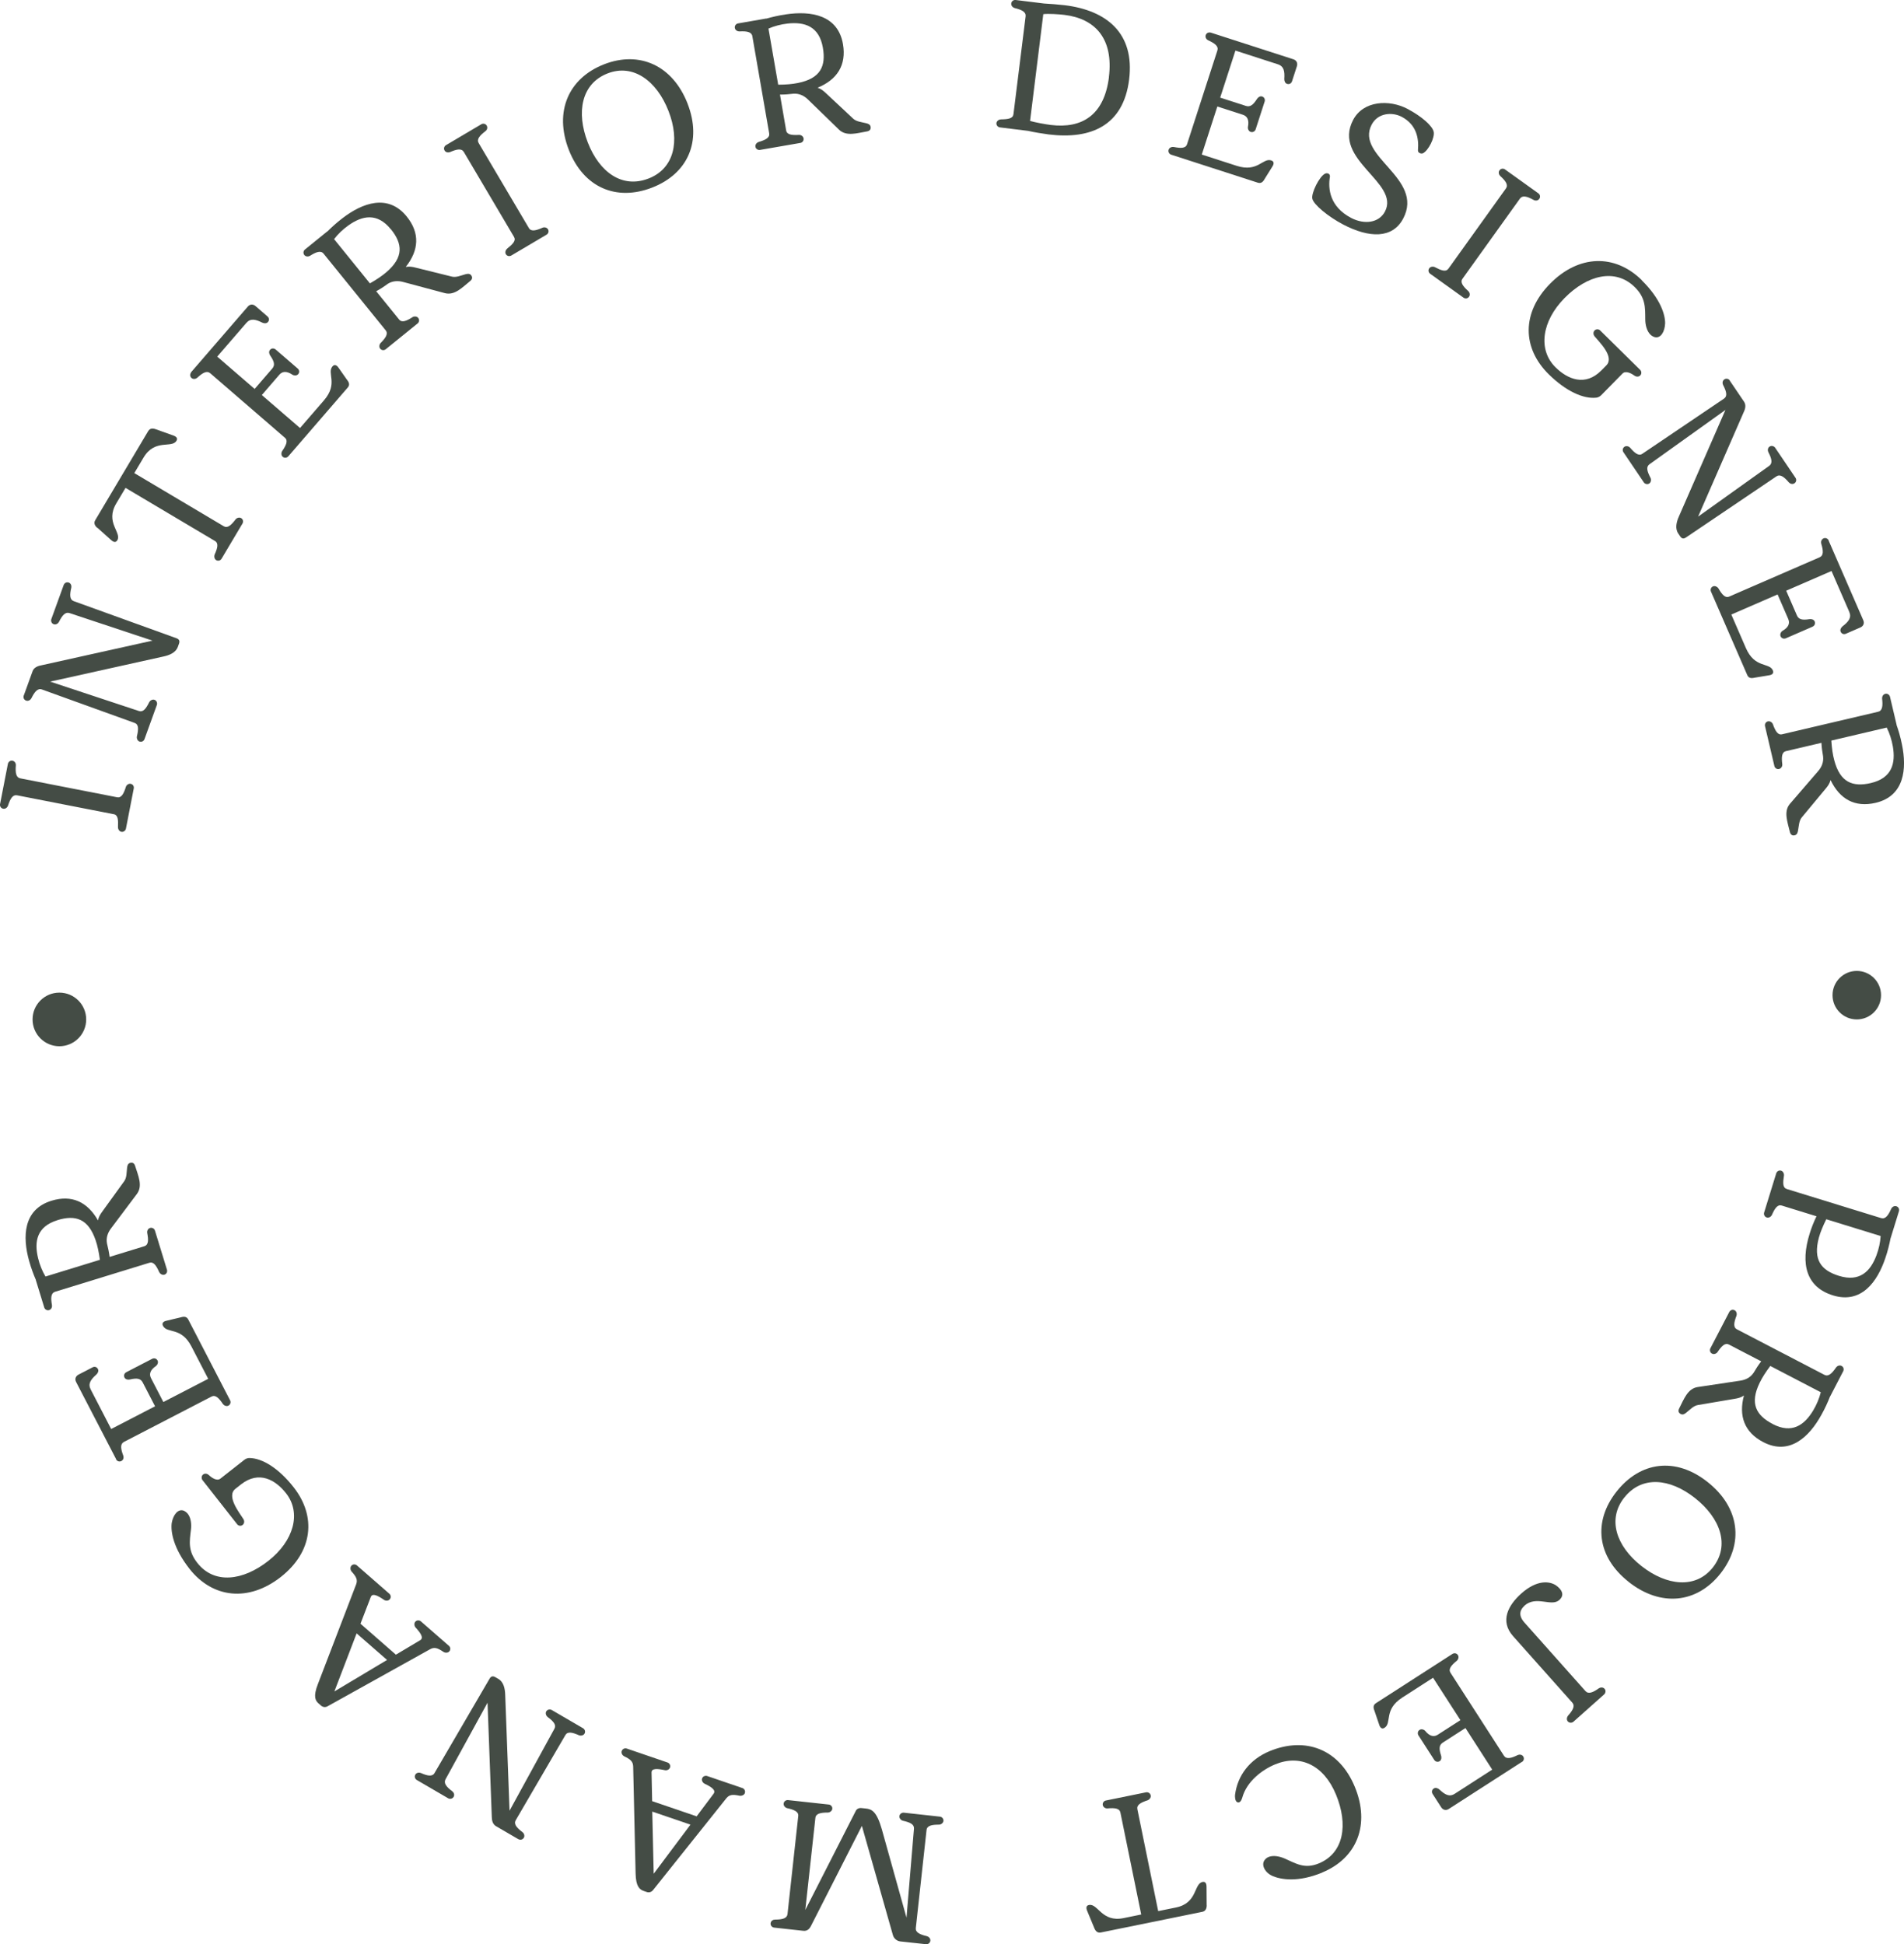 <?xml version="1.0" encoding="UTF-8"?>
<svg id="Layer_2" data-name="Layer 2" xmlns="http://www.w3.org/2000/svg" viewBox="0 0 320.98 327.82">
  <defs>
    <style>
      .cls-1 {
        fill: #444c45;
      }
    </style>
  </defs>
  <g id="Capa_1" data-name="Capa 1">
    <g>
      <g>
        <path class="cls-1" d="m19.19,137.29l-16.32-3.19c-.72-.14-1.14.56-1.52,1.74-.09.27-.4.6-.82.52-.41-.08-.59-.47-.52-.78l1.32-6.78c.06-.31.37-.61.78-.53.41.08.59.47.56.79-.1,1.23.03,2.04.75,2.18l16.32,3.19c.72.14,1.11-.57,1.48-1.75.09-.3.44-.59.81-.52.41.08.59.47.52.78l-1.32,6.78c-.06.31-.37.61-.78.53-.38-.07-.58-.51-.56-.79.06-1.24,0-2.04-.72-2.18Z"/>
        <path class="cls-1" d="m4.01,117.27l1.48-4.09c.2-.56.75-.85,1.35-.97l18.87-4.19-14-4.65c-.7-.22-1.22.38-1.77,1.49-.13.25-.49.53-.89.39-.4-.14-.49-.59-.4-.85l2.09-5.77c.11-.3.46-.54.85-.4.4.14.49.59.43.86-.29,1.2-.28,2.02.41,2.27l17.33,6.26c.49.18.56.5.42.9l-.2.56c-.35.96-1.4,1.4-2.45,1.62l-19.07,4.23,14.97,4.96c.7.22,1.17-.36,1.73-1.5.13-.25.52-.52.89-.39.4.14.49.59.4.85l-2.09,5.78c-.11.3-.46.54-.85.4-.36-.13-.5-.59-.43-.87.29-1.2.32-2.01-.37-2.26l-15.65-5.65c-.69-.25-1.22.38-1.77,1.49-.13.25-.49.53-.89.39-.4-.14-.51-.56-.4-.85Z"/>
        <path class="cls-1" d="m16.39,89c-.43-.38-.62-.81-.33-1.3l8.91-14.99c.3-.51.76-.53,1.3-.33l2.92,1.04c.64.22.78.54.56.9-.79,1.33-3.63-.4-5.55,2.83l-1.56,2.62,15.08,8.96c.63.38,1.24-.16,1.99-1.15.19-.25.61-.41.94-.22.36.21.39.64.23.91l-3.53,5.94c-.16.27-.55.45-.91.23-.33-.2-.37-.67-.26-.93.51-1.13.69-1.92.06-2.29l-15.08-8.96-1.56,2.62c-1.92,3.23.96,4.9.17,6.22-.22.36-.56.4-1.06-.06l-2.31-2.07Z"/>
        <path class="cls-1" d="m32.19,62.79l9.59-11.1c.37-.43.89-.44,1.31-.07l2.01,1.74c.24.21.37.59.07.94-.25.29-.7.23-.96.1-1.13-.56-1.97-.77-2.68.05l-4.91,5.68,6.31,5.45,2.96-3.43c.48-.56.39-1.15-.33-2.19-.17-.24-.3-.67-.04-.97.3-.35.73-.25.94-.07l3.74,3.23c.21.18.37.59.07.94-.25.29-.73.25-.96.1-1.02-.69-1.73-.57-2.21-.01l-2.96,3.43,6.44,5.56,4.04-4.67c2.45-2.84.44-4.58,1.43-5.72.3-.35.67-.3,1.04.25l1.41,2.01c.38.47.49.88.12,1.31l-10.02,11.6c-.21.24-.62.34-.94.07-.29-.25-.25-.73-.09-.96.7-1.02,1.02-1.77.46-2.25l-12.59-10.88c-.56-.48-1.27-.08-2.18.76-.21.19-.65.32-.97.05s-.27-.7-.07-.94Z"/>
        <path class="cls-1" d="m55.18,39.04c.7-.7,1.55-1.48,2.56-2.25,3.34-2.57,7.67-4.18,10.82-.29,2.27,2.8,2.06,5.72-.16,8.51.58-.11,1.1-.04,1.73.13l6.05,1.5c.73.18,1.52-.19,2.26-.39.33-.09.72-.17.98.15.26.33.23.67-.15.98-1.34,1.08-2.6,2.47-4.26,2.05l-7.03-1.88c-.87-.24-1.8-.21-2.63.32-.59.44-1.24.87-1.93,1.24l3.86,4.76c.46.57,1.22.28,2.26-.39.27-.17.72-.17.96.12.26.33.15.74-.1.94l-5.37,4.35c-.25.2-.67.23-.94-.1-.24-.3-.12-.76.08-.96.87-.88,1.31-1.56.85-2.13l-10.47-12.93c-.46-.57-1.24-.3-2.28.36-.24.15-.69.2-.96-.12-.26-.33-.15-.74.1-.94l3.76-3.05Zm10.71-.38c-2.31-2.86-4.84-2.3-7.16-.65-.94.67-1.78,1.48-2.41,2.31l6.04,7.46c1.11-.63,2.05-1.26,2.77-1.88,2.93-2.51,2.77-4.77.77-7.25Z"/>
        <path class="cls-1" d="m86.65,39.94l-8.46-14.32c-.37-.63-1.18-.48-2.31.02-.26.11-.72.1-.93-.26-.21-.36-.04-.75.24-.91l5.95-3.52c.27-.16.7-.13.91.23.21.36.04.75-.22.94-.99.75-1.51,1.38-1.13,2.01l8.46,14.32c.37.63,1.16.45,2.29-.05.29-.13.73-.07.93.26.21.36.04.75-.24.91l-5.95,3.52c-.27.16-.7.13-.91-.23-.2-.33,0-.77.22-.94.97-.78,1.53-1.35,1.15-1.98Z"/>
        <path class="cls-1" d="m115.91,17.47c2.49,6.4.01,11.83-5.97,14.16-6.02,2.34-11.55.02-14.05-6.37-2.5-6.43-.07-12.07,5.95-14.42,5.98-2.33,11.56.2,14.07,6.62Zm-6.57,12.63c4.32-1.68,5.33-6.32,3.36-11.38-1.98-5.09-5.95-8.02-10.27-6.34-4.42,1.72-5.32,6.54-3.34,11.64,1.97,5.06,5.83,7.8,10.24,6.08Z"/>
        <path class="cls-1" d="m129.19,3.14c.95-.27,2.08-.54,3.33-.72,4.17-.62,8.74.09,9.59,5.02.61,3.55-.99,6-4.28,7.35.57.19.98.51,1.45.96l4.55,4.26c.55.51,1.42.57,2.16.76.34.08.71.2.78.61.07.41-.13.7-.61.78-1.69.29-3.48.89-4.71-.29l-5.22-5.07c-.64-.64-1.47-1.06-2.45-1-.73.09-1.5.15-2.29.15l1.04,6.04c.12.72.93.83,2.16.76.32-.02.71.2.78.58.07.41-.23.72-.54.77l-6.81,1.18c-.31.05-.7-.13-.77-.54-.07-.38.27-.72.54-.8,1.19-.35,1.9-.72,1.78-1.45l-2.84-16.39c-.12-.72-.93-.87-2.17-.8-.28.01-.7-.16-.78-.58-.07-.41.23-.72.54-.77l4.77-.83Zm9.53,4.89c-.63-3.62-3.1-4.37-5.93-4.06-1.15.13-2.28.43-3.24.85l1.64,9.46c1.28,0,2.4-.1,3.33-.29,3.78-.76,4.75-2.81,4.2-5.95Z"/>
        <path class="cls-1" d="m170.85,19.26l2.05-16.51c.09-.73-.64-1.1-1.84-1.39-.27-.07-.63-.36-.58-.78.05-.42.43-.62.74-.58l4.77.59c.77.03,2.7.19,3.5.29,7.07.87,11.83,4.71,10.86,12.53-.97,7.82-6.49,10.13-13.56,9.26-.8-.1-2.71-.41-3.46-.6l-4.77-.59c-.31-.04-.63-.33-.58-.74.05-.38.47-.61.75-.61,1.24-.02,2.03-.14,2.12-.87Zm16.09-6.26c.79-6.39-2.21-9.84-7.5-10.49-.91-.11-2.69-.23-3.56-.12l-2.23,18c.82.24,2.58.57,3.49.68,5.29.65,9.01-1.67,9.81-8.07Z"/>
        <path class="cls-1" d="m204.09,5.49l13.96,4.51c.53.17.75.65.58,1.18l-.82,2.53c-.1.3-.41.57-.84.43-.37-.12-.48-.56-.46-.85.08-1.26-.05-2.11-1.09-2.45l-7.15-2.31-2.57,7.93,4.31,1.39c.7.23,1.21-.09,1.89-1.16.15-.25.51-.54.87-.42.43.14.52.57.43.84l-1.52,4.7c-.09.27-.41.57-.84.43-.37-.12-.52-.57-.46-.85.24-1.21-.15-1.81-.85-2.04l-4.31-1.39-2.62,8.1,5.88,1.9c3.57,1.15,4.39-1.38,5.83-.91.43.14.54.5.18,1.05l-1.3,2.08c-.28.53-.62.79-1.16.62l-14.59-4.72c-.3-.1-.56-.44-.43-.84.12-.37.57-.51.85-.46,1.21.24,2.02.25,2.25-.45l5.12-15.82c.23-.7-.42-1.2-1.55-1.71-.26-.12-.55-.47-.42-.87.13-.4.54-.52.84-.43Z"/>
        <path class="cls-1" d="m223.96,29.28c.16.08.28.3.24.52-.34,2-.06,5.03,3.57,6.94,2.27,1.19,4.72.82,5.71-1.07,2.57-4.9-8.92-8.68-5.37-15.44,1.72-3.29,6.1-3.48,9.15-1.88,2.45,1.29,4.23,2.89,4.43,3.87.22.95-.88,3.18-1.82,3.63-.16.07-.38.04-.53-.04-.19-.1-.31-.24-.3-.48.18-2-.23-4.31-2.75-5.64-1.55-.81-3.99-.71-5.06,1.34-2.81,5.36,8.91,8.99,5.33,15.81-1.81,3.44-5.74,3.31-10.12,1.02-2.58-1.35-5-3.38-5.2-4.35-.22-.94,1.18-3.77,2.13-4.22.22-.12.44-.08.6,0Z"/>
        <path class="cls-1" d="m244.18,45.3l9.69-13.52c.43-.6-.04-1.27-.95-2.1-.21-.19-.38-.62-.13-.96.24-.34.67-.34.93-.15l5.62,4.03c.26.18.4.59.15.93-.24.34-.67.34-.95.18-1.08-.6-1.87-.82-2.3-.23l-9.69,13.52c-.43.6.06,1.25.97,2.08.24.21.36.65.13.96-.24.34-.67.34-.93.15l-5.62-4.03c-.26-.18-.4-.59-.15-.93.22-.31.7-.32.95-.18,1.1.57,1.85.85,2.28.25Z"/>
        <path class="cls-1" d="m276.76,47.25c3.18,3.13,3.97,5.82,3.95,7.28-.06,1.41-.75,2.56-1.74,2.32-.27-.07-.55-.24-.75-.44-.62-.62-.86-1.68-.86-2.57-.02-2.03.07-3.62-1.78-5.44-3.28-3.22-8-2.03-11.83,1.86-3.81,3.87-4.54,8.7-1.51,11.68,2.05,2.02,5.01,3.26,7.72.52l.84-.85c1.43-1.45-1.22-3.96-2-4.92-.18-.22-.28-.67.02-.97s.72-.23.94,0l6.75,6.65c.2.2.3.64,0,.94s-.74.2-.97.03c-.57-.42-1.5-.88-2.01-.36l-3.61,3.67c-.25.25-.57.37-.79.4-2.18.26-5.14-1.08-8.04-3.94-4.48-4.41-4.6-10.38.22-15.27,4.84-4.92,10.94-5.06,15.47-.6Z"/>
        <path class="cls-1" d="m291.58,64.14l2.44,3.6c.33.49.24,1.11-.02,1.66l-7.73,17.71,12-8.57c.59-.44.41-1.21-.16-2.3-.13-.25-.14-.71.21-.94.35-.23.77-.05.93.18l3.44,5.09c.18.26.17.69-.18.92-.35.24-.77.05-.95-.16-.8-.94-1.47-1.42-2.08-1.01l-15.26,10.31c-.44.29-.74.16-.97-.19l-.33-.49c-.57-.84-.31-1.95.14-2.93l7.82-17.9-12.82,9.17c-.59.44-.4,1.16.19,2.29.13.25.11.73-.21.94-.35.23-.77.05-.92-.18l-3.44-5.09c-.18-.26-.17-.69.18-.92.32-.22.77-.05.95.16.8.94,1.44,1.44,2.05,1.03l13.78-9.31c.61-.41.41-1.21-.16-2.3-.13-.25-.14-.71.21-.94.35-.23.75-.08.92.18Z"/>
        <path class="cls-1" d="m308.27,91.14l5.85,13.45c.22.52.01.99-.5,1.21l-2.44,1.06c-.29.13-.69.07-.88-.35-.15-.35.1-.73.33-.91,1-.78,1.55-1.44,1.12-2.44l-2.99-6.88-7.64,3.32,1.8,4.15c.29.68.86.85,2.11.65.28-.05.74.02.89.38.18.42-.09.76-.34.88l-4.53,1.97c-.26.11-.69.07-.88-.35-.15-.35.09-.77.33-.91,1.07-.62,1.26-1.31.97-1.99l-1.8-4.15-7.8,3.39,2.46,5.66c1.5,3.44,3.94,2.38,4.54,3.76.18.42-.02.74-.67.83l-2.42.4c-.59.14-1.01.06-1.23-.46l-6.11-14.06c-.13-.29-.04-.71.34-.88.35-.15.76.09.91.33.62,1.07,1.15,1.68,1.82,1.39l15.26-6.63c.67-.29.62-1.11.26-2.29-.08-.27,0-.72.38-.89s.75.06.88.35Z"/>
        <path class="cls-1" d="m319.72,122.22c.33.93.66,2.04.91,3.28.86,4.12.43,8.73-4.44,9.87-3.51.82-6.05-.64-7.59-3.84-.15.58-.45,1.01-.87,1.5l-3.98,4.79c-.48.58-.49,1.45-.63,2.2-.06.34-.15.72-.56.82-.41.1-.7-.09-.82-.57-.39-1.67-1.09-3.42,0-4.72l4.75-5.51c.6-.68.97-1.53.85-2.51-.13-.73-.24-1.49-.28-2.28l-5.97,1.4c-.72.17-.78.98-.63,2.2.04.32-.15.72-.53.81-.41.1-.73-.19-.8-.5l-1.58-6.73c-.07-.31.09-.71.5-.8.37-.09.74.22.83.49.42,1.16.83,1.86,1.55,1.69l16.19-3.8c.72-.17.81-.98.67-2.21-.03-.28.12-.71.53-.81.41-.1.73.19.8.5l1.11,4.71Zm-4.32,9.81c3.58-.84,4.18-3.36,3.7-6.17-.2-1.14-.56-2.25-1.03-3.18l-9.34,2.19c.08,1.28.24,2.4.49,3.31.98,3.73,3.09,4.57,6.19,3.85Z"/>
      </g>
      <g>
        <path class="cls-1" d="m301.24,200.49l15.89,4.9c.7.22,1.2-.44,1.69-1.57.12-.26.46-.55.87-.43.4.12.53.53.44.83l-1.43,4.63c-.19.97-.46,2.1-.87,3.29-1.34,3.99-4.04,7.75-8.82,6.28-4.45-1.37-5.57-5.24-3.92-10.46.29-.94.67-1.92,1.14-2.88l-5.86-1.81c-.7-.22-1.16.45-1.66,1.58-.13.29-.5.54-.87.43-.4-.12-.53-.53-.44-.83l2.04-6.61c.09-.3.43-.56.83-.44.37.11.52.56.47.84-.19,1.23-.22,2.02.48,2.24Zm6.64,5.09c-.57,1.15-1,2.19-1.25,3.1-1,3.73.35,5.51,3.4,6.45,3.51,1.08,5.3-.79,6.3-3.45.41-1.09.65-2.22.71-3.27l-9.17-2.83Z"/>
        <path class="cls-1" d="m308.5,235.49c-.36.92-.83,1.98-1.45,3.08-2.03,3.69-5.36,6.9-9.8,4.59-3.2-1.67-4.17-4.43-3.25-7.86-.49.34-.99.47-1.64.57l-6.14,1.04c-.74.13-1.31.78-1.92,1.26-.27.22-.59.45-.96.25-.37-.19-.48-.52-.25-.96.79-1.53,1.4-3.31,3.08-3.58l7.19-1.08c.9-.13,1.73-.52,2.28-1.35.37-.64.79-1.29,1.27-1.91l-5.44-2.83c-.65-.34-1.23.23-1.92,1.26-.18.26-.59.45-.93.27-.37-.19-.43-.62-.28-.9l3.19-6.13c.15-.28.52-.48.9-.28.34.18.41.65.31.92-.44,1.15-.58,1.95.07,2.29l14.76,7.68c.65.34,1.26-.22,1.95-1.24.16-.23.56-.46.93-.27.37.19.43.62.28.9l-2.23,4.3Zm-9.66,4.62c3.26,1.7,5.35.17,6.82-2.27.6-1,1.04-2.07,1.29-3.09l-8.51-4.43c-.77,1.02-1.38,1.97-1.79,2.83-1.69,3.47-.64,5.48,2.19,6.95Z"/>
        <path class="cls-1" d="m274.56,266.72c-5.39-4.25-6.01-10.2-2.03-15.23,4-5.06,9.95-5.87,15.33-1.61,5.42,4.28,6.18,10.37,2.18,15.44-3.98,5.04-10.07,5.68-15.48,1.41Zm-.74-14.21c-2.87,3.63-1.39,8.15,2.87,11.52,4.29,3.39,9.19,3.9,12.06.27,2.94-3.72,1.27-8.34-3.02-11.72-4.26-3.36-8.98-3.78-11.91-.06Z"/>
        <path class="cls-1" d="m257.01,270.75c-.5.44-1.3,1.39-.02,2.83l10.29,11.56c.49.55,1.25.25,2.26-.47.23-.16.68-.23.96.08s.15.75-.06.94l-5.19,4.62c-.21.19-.66.26-.94-.05-.28-.31-.15-.75.03-.97.82-.92,1.21-1.64.73-2.19l-9.99-11.22c-2.28-2.56-.81-5.24,1.39-7.2,2.62-2.33,4.72-2.09,5.82-1.38,1,.7,1.54,1.63.57,2.49-1.34,1.19-3.87-.82-5.87.95Z"/>
        <path class="cls-1" d="m256.56,297.08l-12.33,7.94c-.47.3-.98.17-1.28-.3l-1.44-2.24c-.17-.27-.18-.67.2-.92.32-.21.74-.02.95.18.93.86,1.67,1.3,2.59.71l6.31-4.07-4.51-7.01-3.81,2.45c-.62.4-.7.99-.3,2.19.09.27.09.73-.23.94-.38.25-.77.04-.92-.2l-2.67-4.15c-.15-.23-.18-.67.2-.92.32-.21.77-.04.95.18.78.96,1.5,1.03,2.12.63l3.81-2.45-4.61-7.15-5.19,3.34c-3.16,2.03-1.72,4.27-2.98,5.09-.38.25-.73.1-.92-.53l-.79-2.33c-.23-.56-.22-.98.26-1.29l12.89-8.3c.27-.17.69-.16.92.2.21.32.04.77-.18.95-.96.78-1.47,1.41-1.07,2.03l9.01,13.99c.4.62,1.2.44,2.31-.11.26-.12.71-.13.94.23s.06.75-.2.92Z"/>
        <path class="cls-1" d="m222.91,315.74c-4.12,1.7-6.96,1.17-8.33.6-1.28-.53-2.01-1.82-1.41-2.68.19-.27.43-.44.69-.55.81-.33,1.89-.1,2.73.27,1.86.82,3.33,1.81,5.73.82,4.25-1.75,4.99-6.57,2.9-11.62-2.07-5.01-6.08-6.81-10.26-5.08-2.17.9-4.78,2.85-5.54,5.62-.11.38-.37.95-.83.76-.41-.17-.42-1-.38-1.28.42-3.2,2.44-5.93,5.82-7.33,6.06-2.5,11.74-.34,14.36,6,2.64,6.37.38,12.04-5.49,14.46Z"/>
        <path class="cls-1" d="m203.43,321.24c0,.57-.19,1-.74,1.12l-17.09,3.48c-.58.12-.9-.21-1.12-.74l-1.19-2.87c-.27-.62-.12-.94.29-1.02,1.51-.31,2.14,2.96,5.82,2.21l2.99-.61-3.51-17.19c-.15-.72-.95-.81-2.18-.7-.32.03-.72-.18-.79-.55-.08-.41.21-.72.52-.78l6.77-1.38c.31-.06.7.11.79.52.08.38-.25.73-.51.82-1.18.38-1.88.78-1.74,1.5l3.51,17.19,2.99-.61c3.68-.75,2.98-4,4.49-4.31.41-.08.67.15.67.83l.02,3.1Z"/>
        <path class="cls-1" d="m151.78,327.35c-.59-.06-1.11-.51-1.26-1.09l-5.22-18.39-8.59,16.88c-.27.53-.66.88-1.29.81l-4.92-.54c-.31-.04-.64-.32-.59-.73.05-.42.42-.62.74-.62,1.24,0,2.03-.2,2.11-.93l1.81-16.53c.08-.73-.66-1.06-1.87-1.33-.31-.07-.63-.39-.59-.77.05-.42.42-.62.74-.59l6.87.75c.31.03.64.32.59.73-.04.38-.46.62-.74.62-1.24,0-2.03.17-2.11.9l-1.7,15.52,8.5-16.68c.14-.34.55-.54.94-.5l.77.08c.98.11,1.82.45,2.69,3.5l4.16,14.9,1.26-15.01c.04-.73-.63-1.05-1.87-1.33-.28-.06-.63-.39-.59-.77.05-.42.46-.62.74-.59l6.1.67c.31.03.64.32.59.73-.04.38-.46.62-.74.62-1.24,0-2.03.17-2.11.9l-1.81,16.53c-.08.73.66,1.09,1.86,1.37.28.07.63.35.59.77-.05.42-.42.62-.73.59l-4.33-.47Z"/>
        <path class="cls-1" d="m124.7,302.79c-1.21-.26-1.75-.19-2.25.42l-12.37,15.5c-.26.32-.67.44-1.07.3l-.5-.17c-.66-.23-1.32-.71-1.36-2.98l-.41-18.02c-.03-.79-.41-1.18-1.53-1.71-.25-.12-.53-.51-.4-.88.14-.4.55-.52.85-.42l6.87,2.35c.3.1.55.45.42.85-.12.36-.55.52-.86.45-1.21-.26-2.28-.37-2.25.41l.1,4.81,7.5,2.56,2.85-3.8c.47-.62-.38-1.17-1.53-1.71-.25-.12-.53-.51-.4-.88.14-.4.58-.5.85-.41l5.94,2.03c.3.1.55.45.42.85-.12.36-.58.5-.86.45Zm-8.3,4.87l-6.44-2.2.24,10.48,6.2-8.28Z"/>
        <path class="cls-1" d="m87.38,310.11l-3.76-2.19c-.52-.3-.7-.89-.71-1.51l-.72-19.31-7.09,12.93c-.34.65.16,1.27,1.15,2.01.23.17.44.58.22.94-.21.36-.67.38-.91.24l-5.3-3.09c-.27-.16-.45-.55-.24-.91.21-.36.67-.38.93-.27,1.13.5,1.94.65,2.31,0l9.28-15.91c.26-.45.59-.46.96-.25l.52.3c.88.51,1.12,1.63,1.15,2.7l.73,19.52,7.57-13.83c.34-.65-.14-1.22-1.16-1.98-.22-.17-.42-.61-.22-.94.21-.36.67-.38.91-.24l5.3,3.09c.27.16.45.55.24.91-.19.33-.67.38-.93.27-1.13-.5-1.92-.67-2.29-.04l-8.38,14.37c-.37.64.16,1.27,1.15,2.01.22.17.43.58.22.94-.21.36-.64.4-.91.24Z"/>
        <path class="cls-1" d="m74.77,278.54c-1.02-.7-1.55-.84-2.24-.47l-17.32,9.64c-.36.2-.78.15-1.1-.13l-.4-.35c-.53-.46-.95-1.15-.12-3.27l6.45-16.82c.27-.74.06-1.25-.77-2.16-.19-.21-.29-.68-.04-.97.28-.32.7-.27.94-.06l5.47,4.78c.24.21.34.62.06.94-.25.29-.7.27-.96.09-1.02-.7-1.97-1.21-2.24-.47l-1.73,4.49,5.97,5.22,4.08-2.43c.67-.39.09-1.22-.77-2.16-.19-.21-.29-.68-.04-.97.28-.32.73-.25.94-.06l4.73,4.13c.24.21.34.62.06.94-.25.29-.73.25-.96.09Zm-9.52,1.35l-5.13-4.48-3.75,9.79,8.88-5.31Z"/>
        <path class="cls-1" d="m31.95,264.53c-2.75-3.51-3.19-6.28-3-7.73.24-1.39,1.07-2.44,2.02-2.08.26.11.51.31.69.53.54.69.64,1.78.53,2.66-.24,2.02-.53,3.58,1.08,5.62,2.84,3.62,7.68,3.03,11.97-.35,4.27-3.35,5.61-8.06,2.98-11.4-1.78-2.26-4.56-3.87-7.59-1.49l-.94.74c-1.6,1.25.71,4.08,1.36,5.13.15.24.19.7-.14.96-.33.26-.74.14-.93-.11l-5.85-7.45c-.17-.22-.22-.68.11-.94.33-.26.76-.11.96.09.52.49,1.37,1.06,1.95.61l4.05-3.18c.28-.22.61-.3.83-.3,2.19.02,4.96,1.73,7.47,4.93,3.88,4.94,3.24,10.88-2.15,15.12-5.43,4.26-11.49,3.62-15.41-1.37Z"/>
        <path class="cls-1" d="m19.58,246.04l-6.75-13.02c-.26-.5-.08-.99.42-1.25l2.36-1.22c.28-.15.69-.12.9.29.18.34-.05.74-.27.93-.94.84-1.45,1.54-.95,2.51l3.45,6.67,7.4-3.83-2.08-4.02c-.34-.65-.92-.79-2.16-.5-.28.07-.74.02-.91-.32-.21-.41.04-.77.28-.9l4.39-2.27c.25-.13.69-.12.9.29.18.34-.04.77-.27.93-1.02.69-1.17,1.4-.83,2.05l2.08,4.02,7.56-3.91-2.84-5.48c-1.73-3.33-4.09-2.11-4.78-3.45-.21-.4-.03-.74.61-.87l2.39-.57c.58-.18,1-.12,1.26.37l7.05,13.62c.15.28.09.7-.28.9-.34.18-.77-.04-.93-.27-.69-1.03-1.26-1.6-1.92-1.26l-14.77,7.65c-.65.34-.55,1.15-.11,2.31.1.27.06.72-.32.91s-.75,0-.9-.29Z"/>
        <path class="cls-1" d="m6.05,215.82c-.39-.91-.8-1.99-1.14-3.21-1.14-4.06-1.02-8.68,3.77-10.15,3.45-1.06,6.08.22,7.84,3.32.11-.59.38-1.03.77-1.56l3.65-5.05c.44-.61.39-1.48.48-2.24.04-.34.11-.73.51-.85.4-.12.71.04.85.51.51,1.64,1.32,3.34.31,4.71l-4.37,5.82c-.55.72-.87,1.59-.68,2.56.18.71.34,1.47.44,2.25l5.86-1.8c.7-.22.71-1.03.48-2.24-.06-.31.1-.73.47-.84.4-.12.74.14.83.44l2.03,6.61c.09.3-.04.71-.44.83-.37.11-.75-.17-.87-.43-.5-1.13-.96-1.8-1.66-1.58l-15.9,4.89c-.7.22-.74,1.04-.52,2.25.05.28-.07.72-.47.84-.4.12-.74-.14-.83-.44l-1.42-4.63Zm3.64-10.08c-3.52,1.08-3.94,3.63-3.27,6.4.27,1.13.71,2.2,1.25,3.1l9.17-2.82c-.17-1.27-.4-2.37-.71-3.27-1.24-3.66-3.39-4.35-6.44-3.42Z"/>
      </g>
      <circle class="cls-1" cx="313.02" cy="167.8" r="4.09"/>
      <circle class="cls-1" cx="10.01" cy="171.89" r="4.52"/>
    </g>
  </g>
</svg>